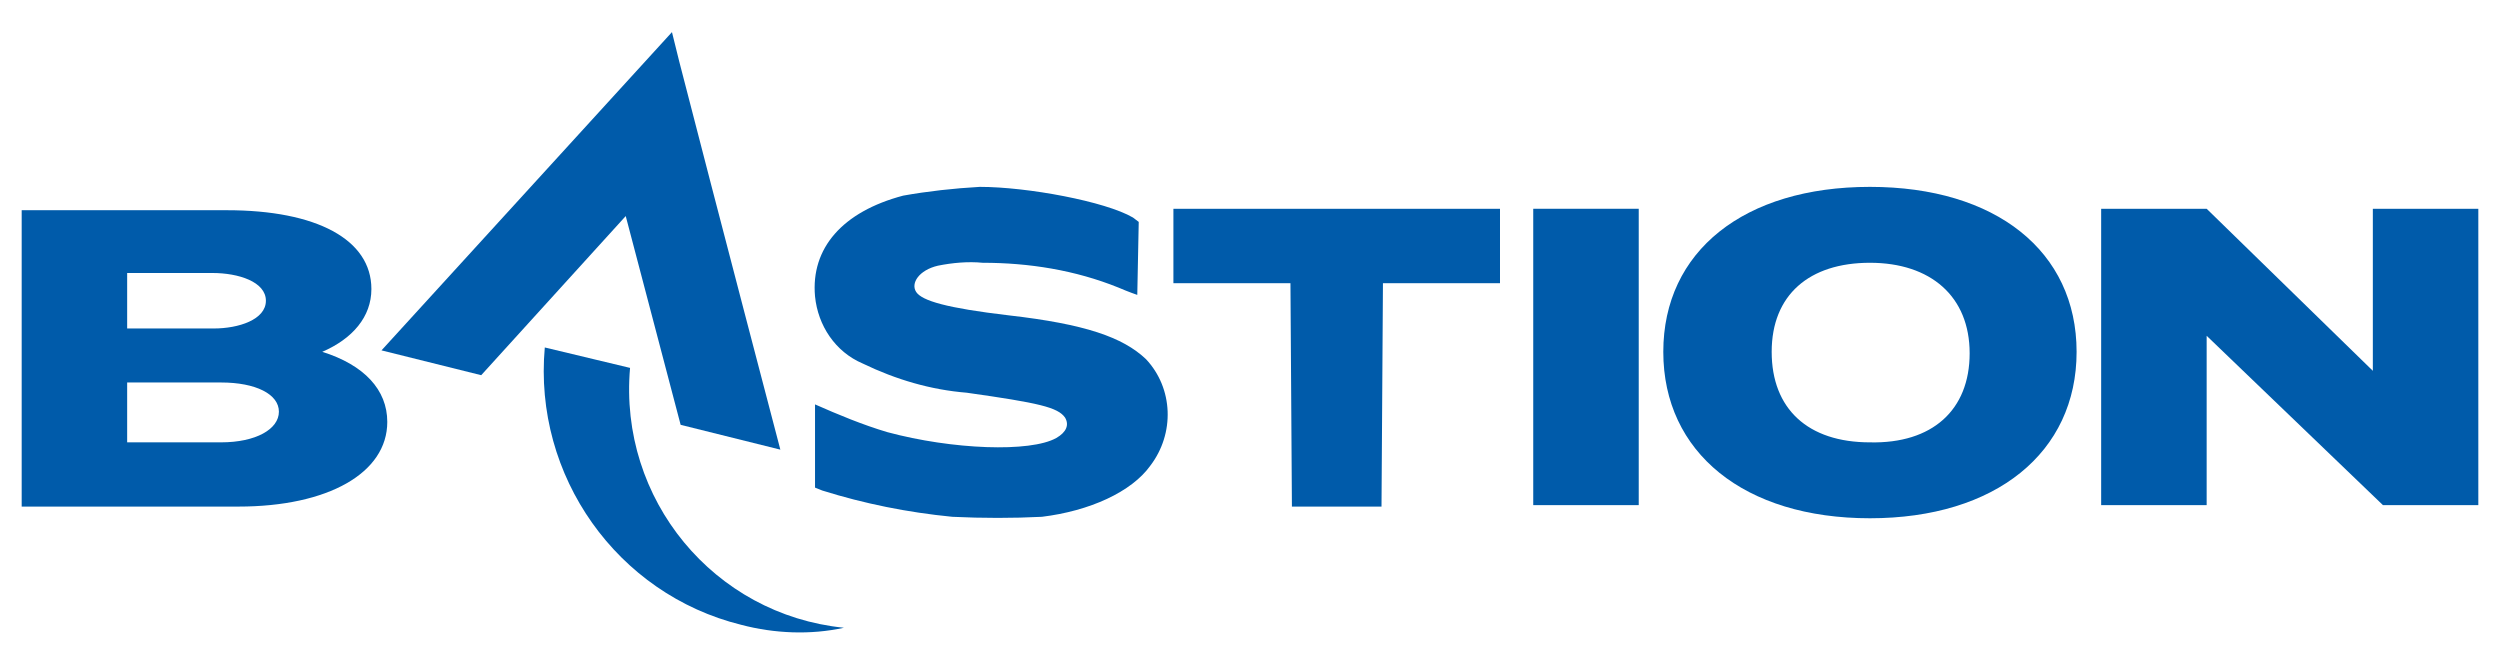 <svg width="207" height="55" viewBox="0 0 207 55" fill="none" xmlns="http://www.w3.org/2000/svg">
<path d="M61.382 51.737C64.134 52.462 67.126 52.583 69.877 51.978C59.109 50.89 51.212 41.341 52.169 30.462L45.109 28.77C44.152 39.407 51.092 49.198 61.382 51.737Z" fill="#005BAA"/>
<path d="M39.844 31.066L51.81 17.89L56.357 35.176L64.613 37.231C64.613 37.231 59.348 17.165 56.237 5.077L55.639 2.659L31.588 29.011L39.844 31.066Z" fill="#005BAA"/>
<path d="M26.683 29.131C29.195 28.044 30.751 26.23 30.751 23.934C30.751 19.824 26.204 17.406 18.785 17.406H1.795V41.945H19.743C27.161 41.945 32.067 39.164 32.067 34.934C32.067 32.274 30.152 30.219 26.683 29.131ZM17.709 27.198H10.529V22.604H17.589C19.743 22.604 22.016 23.329 22.016 24.901C22.016 26.472 19.743 27.198 17.709 27.198ZM10.529 31.67H18.307C21.178 31.67 23.093 32.637 23.093 34.088C23.093 35.538 21.178 36.626 18.307 36.626H10.529V31.67Z" fill="#005BAA"/>
<path d="M135.687 17.286H126.952V41.825H135.687V17.286Z" fill="#005BAA"/>
<path d="M196.471 17.286V30.704L182.711 17.286H173.976V41.825H182.711V27.803L197.308 41.825H205.205V17.286H196.471Z" fill="#005BAA"/>
<path d="M154.831 15.473C144.421 15.473 137.721 20.791 137.721 29.132C137.721 37.473 144.421 42.912 154.831 42.912C165.241 42.912 171.942 37.473 171.942 29.132C171.942 20.791 165.241 15.473 154.831 15.473ZM154.831 36.627C149.686 36.627 146.695 33.846 146.695 29.132C146.695 24.418 149.806 21.758 154.831 21.758C159.857 21.758 163.087 24.539 163.087 29.253C163.087 33.967 159.976 36.747 154.831 36.627Z" fill="#005BAA"/>
<path d="M97.158 17.286V23.451H106.85L106.97 41.946H114.389L114.508 23.451H124.2V17.286H97.158Z" fill="#005BAA"/>
<path d="M81.125 15.473C78.971 15.594 76.817 15.835 74.783 16.198C69.758 17.528 67.125 20.55 67.484 24.539C67.724 26.956 69.159 29.132 71.433 30.099C74.185 31.429 77.057 32.275 80.048 32.517C86.031 33.363 87.586 33.725 88.184 34.572C88.543 35.176 88.304 35.78 87.466 36.264C85.313 37.473 78.851 37.231 73.467 35.78C71.433 35.176 69.399 34.33 67.484 33.484V40.374L68.083 40.615C71.552 41.703 75.142 42.429 78.851 42.791C81.364 42.912 83.877 42.912 86.27 42.791C90.218 42.308 93.688 40.736 95.244 38.561C97.278 35.901 97.158 32.154 94.885 29.736C92.971 27.923 89.859 26.835 83.518 26.11C78.373 25.506 76.339 24.901 75.86 24.176C75.382 23.451 76.099 22.363 77.655 22C78.851 21.758 80.168 21.637 81.364 21.758C85.193 21.758 89.022 22.363 92.612 23.813C93.449 24.176 94.167 24.418 94.167 24.418L94.287 18.374L93.808 18.011C91.535 16.681 85.073 15.473 81.125 15.473Z" fill="#005BAA"/>
</svg>
